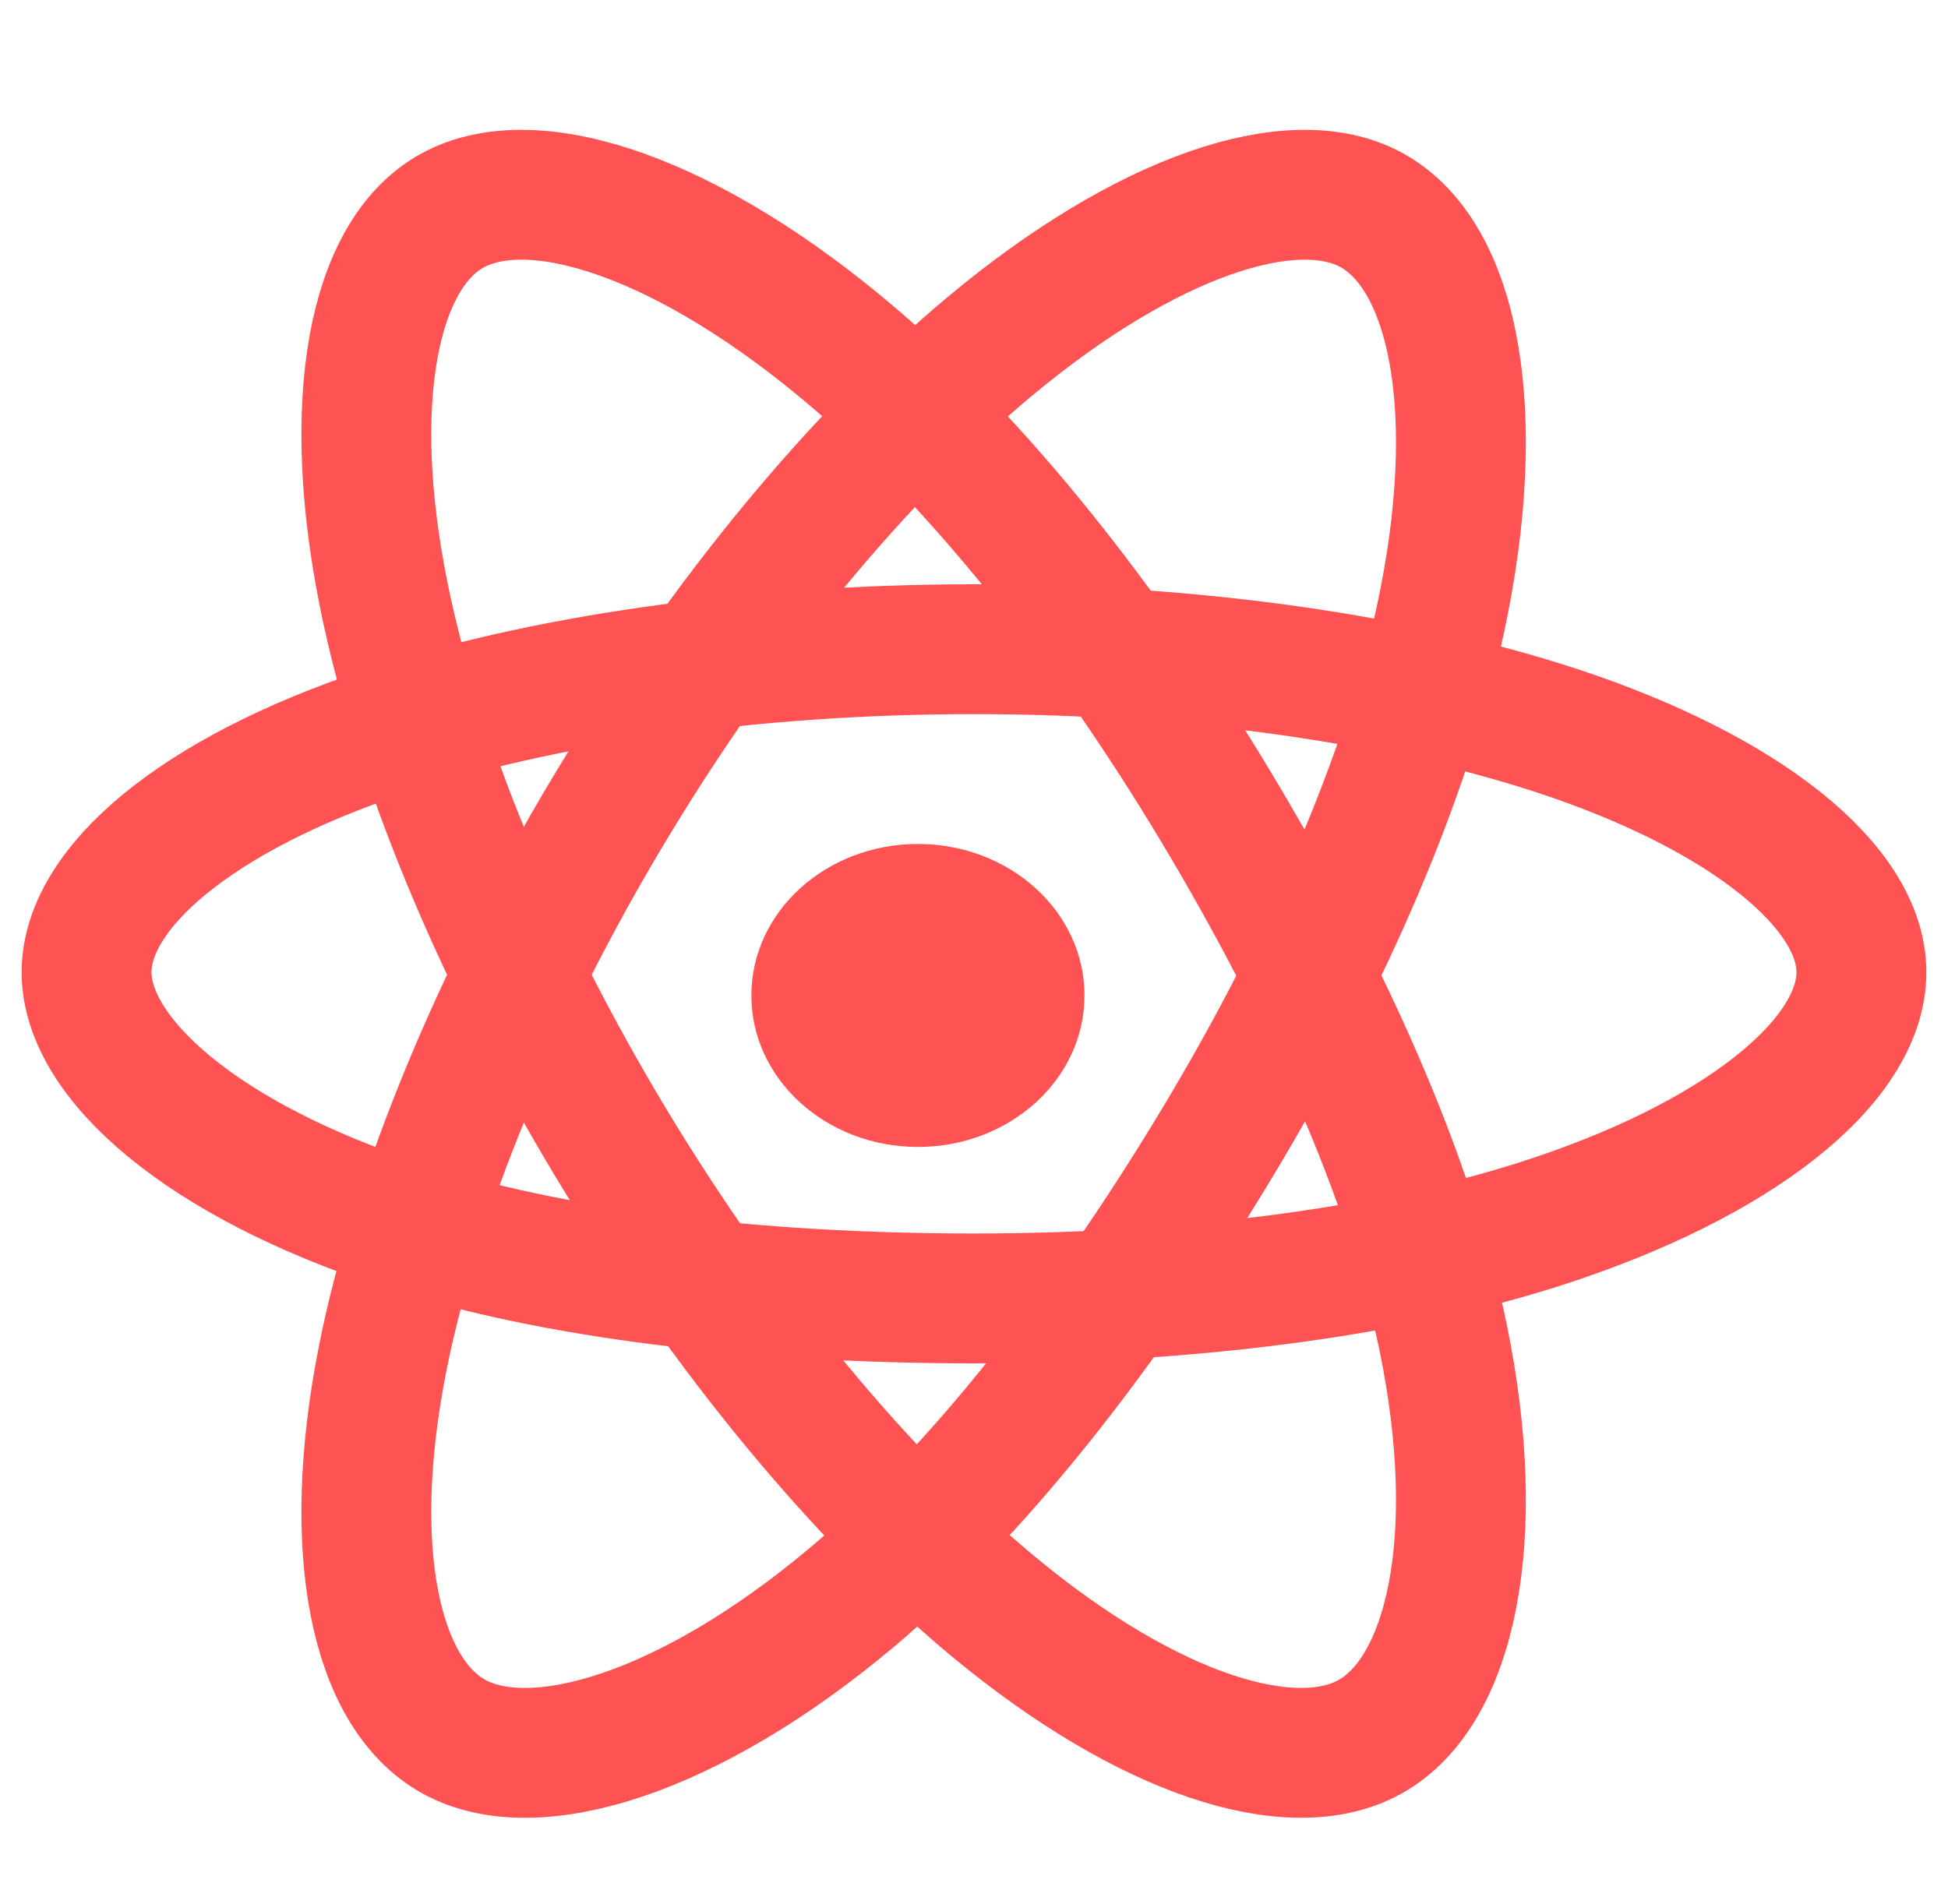 <svg width="45" height="44" viewBox="0 0 45 44" fill="none" xmlns="http://www.w3.org/2000/svg">
<path d="M21.204 26.5C23.33 26.5 25.052 24.933 25.052 23C25.052 21.067 23.33 19.5 21.204 19.5C19.079 19.5 17.357 21.067 17.357 23C17.357 24.933 19.079 26.5 21.204 26.5Z" fill="#FF5252"/>
<path d="M22.501 15C27.635 15 32.406 15.707 36.002 16.895C40.335 18.327 43 20.497 43 22.463C43 24.511 40.176 26.817 35.523 28.297C32.005 29.415 27.375 30 22.501 30C17.503 30 12.771 29.452 9.213 28.284C4.711 26.808 2 24.472 2 22.463C2 20.513 4.545 18.36 8.817 16.93C12.427 15.723 17.315 15 22.501 15Z" stroke="#FF5252" stroke-width="3" stroke-miterlimit="10"/>
<path d="M14.112 18.633C16.768 14.216 19.897 10.479 22.869 8C26.448 5.013 29.856 3.843 31.692 4.859C33.606 5.917 34.301 9.537 33.276 14.305C32.501 17.91 30.653 22.193 28.131 26.386C25.545 30.685 22.584 34.471 19.654 36.928C15.945 40.037 12.359 41.162 10.482 40.124C8.66 39.116 7.964 35.815 8.837 31.401C9.575 27.669 11.428 23.092 14.112 18.633Z" stroke="#FF5252" stroke-width="3" stroke-miterlimit="10"/>
<path d="M14.092 26.372C11.435 21.956 9.626 17.487 8.871 13.778C7.963 9.309 8.605 5.891 10.435 4.873C12.342 3.81 15.951 5.042 19.737 8.276C22.599 10.722 25.538 14.399 28.06 18.592C30.646 22.89 32.585 27.243 33.338 30.907C34.293 35.544 33.52 39.087 31.649 40.128C29.833 41.139 26.512 40.069 22.969 37.137C19.977 34.659 16.774 30.83 14.092 26.372Z" stroke="#FF5252" stroke-width="3" stroke-miterlimit="10"/>
</svg>
